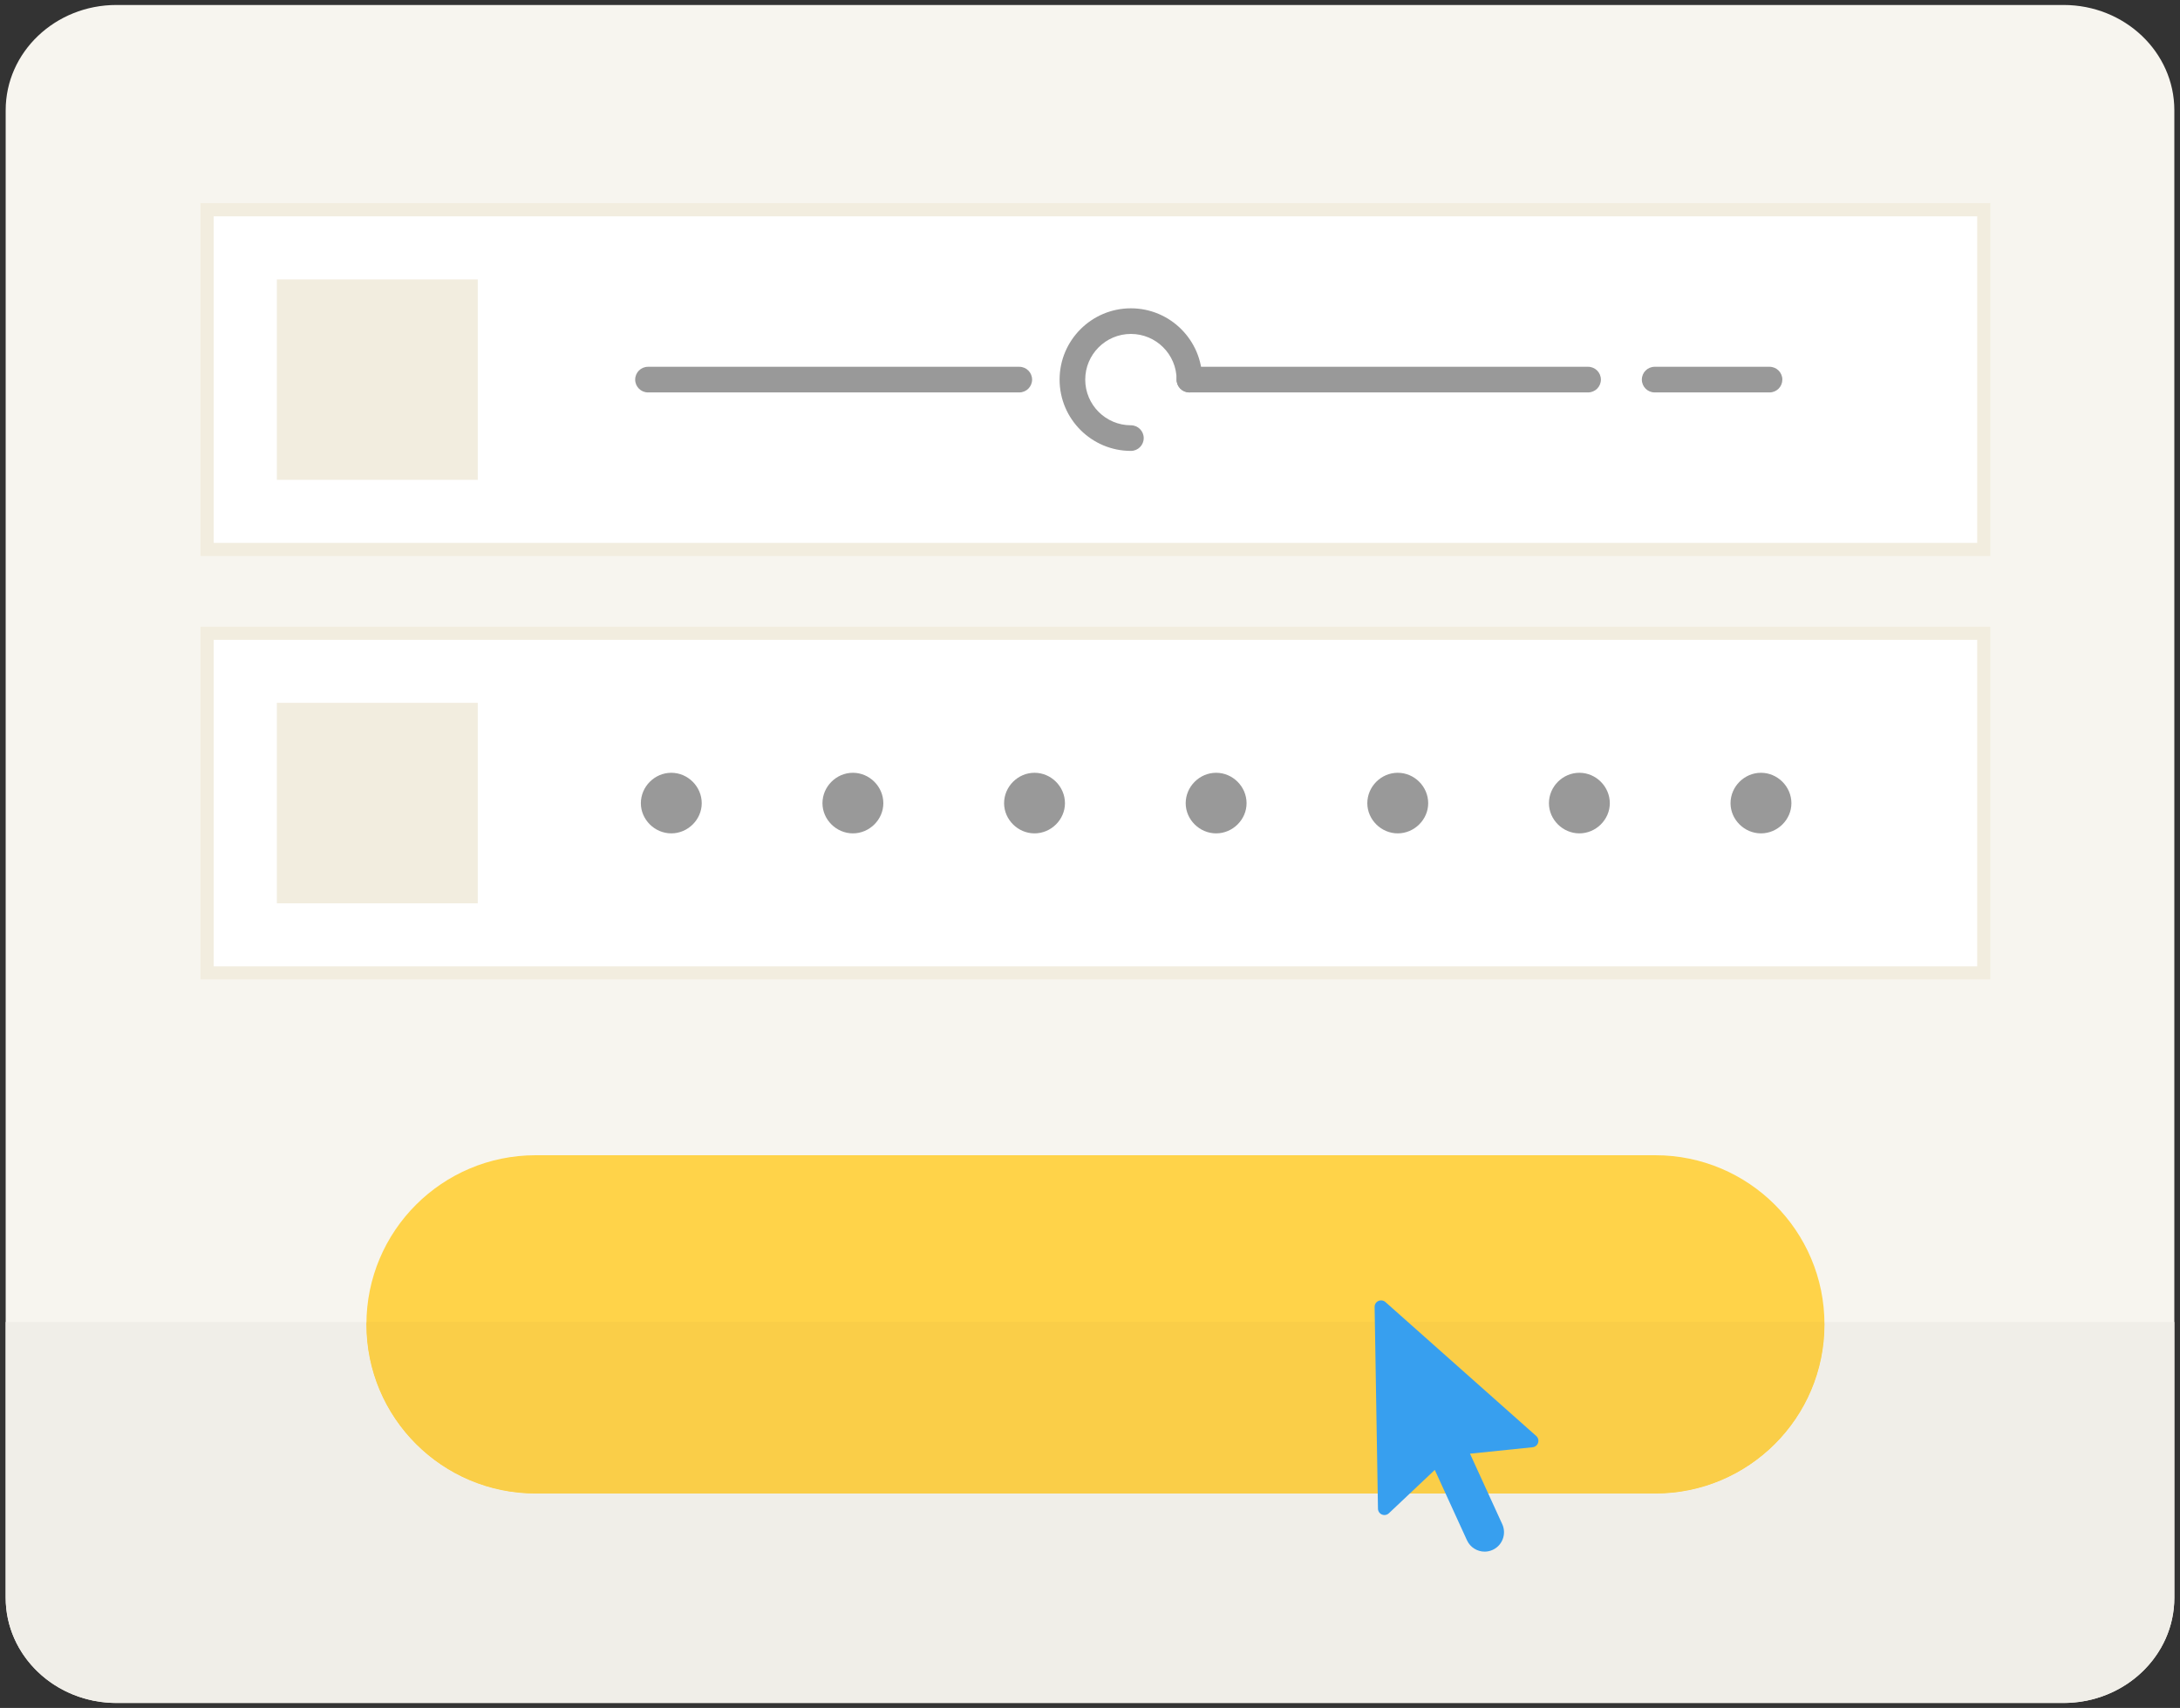 <?xml version="1.0" encoding="utf-8"?>
<!-- Generator: Adobe Illustrator 17.0.0, SVG Export Plug-In . SVG Version: 6.00 Build 0)  -->
<!DOCTYPE svg PUBLIC "-//W3C//DTD SVG 1.1//EN" "http://www.w3.org/Graphics/SVG/1.1/DTD/svg11.dtd">
<svg version="1.1" id="Layer_1" xmlns="http://www.w3.org/2000/svg" xmlns:xlink="http://www.w3.org/1999/xlink" x="0px" y="0px"
	 width="134px" height="105px" viewBox="0 0 134 105" enable-background="new 0 0 134 105" xml:space="preserve">
<rect x="0" y="0" width="134" height="105" fill="#333333" stroke="none"/>
<g>
	<g>
		<path fill="#F7F5EF" d="M0.349,84.666v13.553c0,3.575,3.048,6.473,6.808,6.473h119.687c3.76,0,6.808-2.898,6.808-6.473V6.779
			c0-3.575-3.048-6.473-6.808-6.473H7.157c-3.76-0.001-6.808,2.897-6.808,6.472v16.83V84.666z"/>
	</g>
	<g>
		<g>
			<g>
				<path fill="#FFD349" d="M112.146,81.418c0,5.743-4.657,10.398-10.402,10.398H32.925c-5.745,0-10.402-4.656-10.402-10.398l0,0
					c0-5.743,4.657-10.398,10.402-10.398h68.819C107.489,71.019,112.146,75.675,112.146,81.418L112.146,81.418z"/>
			</g>
		</g>
	</g>
	<g>
		<g>
			<rect x="12.317" y="12.484" fill="#FFFFFF" width="110.035" height="21.708"/>
			<path fill="#F2EDDF" d="M121.535,13.301v20.073h-108.4V13.301H121.535 M122.352,12.483H12.317v21.708h110.035L122.352,12.483
				L122.352,12.483z"/>
		</g>
		<g>
			<rect x="17.018" y="17.175" fill="#F2EDDF" width="12.349" height="12.325"/>
		</g>
		<path fill="#999999" d="M62.653,24.125H39.83c-0.435,0-0.787-0.353-0.787-0.788s0.353-0.788,0.787-0.788h22.824
			c0.435,0,0.787,0.353,0.787,0.788S63.088,24.125,62.653,24.125z"/>
		<path fill="#999999" d="M97.616,24.125H73.11c-0.435,0-0.787-0.353-0.787-0.788s0.353-0.788,0.787-0.788h24.507
			c0.435,0,0.787,0.353,0.787,0.788S98.051,24.125,97.616,24.125z"/>
		<path fill="#999999" d="M108.77,24.125h-7.062c-0.435,0-0.787-0.353-0.787-0.788s0.353-0.788,0.787-0.788h7.062
			c0.435,0,0.787,0.353,0.787,0.788S109.205,24.125,108.77,24.125z"/>
		<path fill="#999999" d="M69.514,27.72c-2.417,0-4.383-1.966-4.383-4.383s1.966-4.383,4.383-4.383s4.383,1.966,4.383,4.383
			c0,0.435-0.353,0.788-0.787,0.788s-0.787-0.353-0.787-0.788c0-1.548-1.26-2.808-2.808-2.808s-2.808,1.259-2.808,2.808
			s1.26,2.808,2.808,2.808c0.435,0,0.787,0.353,0.787,0.788S69.949,27.72,69.514,27.72z"/>
	</g>
	<g>
		<g>
			<rect x="12.317" y="38.517" fill="#FFFFFF" width="110.035" height="21.708"/>
			<path fill="#F2EDDF" d="M121.535,39.334v20.073h-108.4V39.334H121.535 M122.352,38.517H12.317v21.708h110.035L122.352,38.517
				L122.352,38.517z"/>
		</g>
		<g>
			<rect x="17.018" y="43.208" fill="#F2EDDF" width="12.349" height="12.325"/>
		</g>
		<g>
			<path fill="#999999" d="M41.263,51.233c-1.022,0-1.871-0.849-1.871-1.854c0-1.022,0.849-1.871,1.871-1.871
				s1.871,0.849,1.871,1.871C43.134,50.384,42.285,51.233,41.263,51.233z"/>
			<path fill="#999999" d="M52.426,51.233c-1.022,0-1.871-0.849-1.871-1.854c0-1.022,0.849-1.871,1.871-1.871
				s1.871,0.849,1.871,1.871C54.298,50.384,53.449,51.233,52.426,51.233z"/>
			<path fill="#999999" d="M63.59,51.233c-1.022,0-1.871-0.849-1.871-1.854c0-1.022,0.849-1.871,1.871-1.871
				s1.871,0.849,1.871,1.871C65.461,50.384,64.612,51.233,63.59,51.233z"/>
			<path fill="#999999" d="M74.753,51.233c-1.022,0-1.871-0.849-1.871-1.854c0-1.022,0.849-1.871,1.871-1.871
				s1.871,0.849,1.871,1.871C76.625,50.384,75.776,51.233,74.753,51.233z"/>
			<path fill="#999999" d="M85.917,51.233c-1.022,0-1.871-0.849-1.871-1.854c0-1.022,0.849-1.871,1.871-1.871
				s1.871,0.849,1.871,1.871C87.788,50.384,86.938,51.233,85.917,51.233z"/>
			<path fill="#999999" d="M97.081,51.233c-1.022,0-1.871-0.849-1.871-1.854c0-1.022,0.849-1.871,1.871-1.871
				s1.871,0.849,1.871,1.871C98.951,50.384,98.103,51.233,97.081,51.233z"/>
			<path fill="#999999" d="M108.243,51.233c-1.022,0-1.871-0.849-1.871-1.854c0-1.022,0.849-1.871,1.871-1.871
				s1.871,0.849,1.871,1.871C110.116,50.384,109.267,51.233,108.243,51.233z"/>
		</g>
	</g>
	<g>
		<path fill="#F0EEE8" d="M112.146,81.418c0,5.743-4.657,10.398-10.402,10.398H32.925c-5.745,0-10.402-4.656-10.402-10.398
			c0-0.049,0.007-0.096,0.007-0.145H0.349v3.392v0.001v13.553c0,0.223,0.012,0.444,0.035,0.662c0.046,0.435,0.138,0.858,0.271,1.263
			s0.306,0.794,0.516,1.161c1.153,2.018,3.401,3.388,5.986,3.388h119.687c2.585,0,4.833-1.37,5.986-3.388
			c0.21-0.367,0.383-0.755,0.516-1.161c0.133-0.405,0.224-0.828,0.271-1.263c0.023-0.218,0.035-0.438,0.035-0.662V81.273h-21.513
			C112.139,81.322,112.146,81.369,112.146,81.418z"/>
		<path fill="#FACE48" d="M32.925,91.816h68.819c5.745,0,10.402-4.655,10.402-10.398c0-0.049-0.007-0.096-0.007-0.145H22.53
			c-0.001,0.049-0.007,0.096-0.007,0.145C22.523,87.16,27.18,91.816,32.925,91.816z"/>
	</g>
	<g>
		<path fill="none" d="M0.349,84.666v13.553c0,3.575,3.048,6.473,6.808,6.473h119.687c3.76,0,6.808-2.898,6.808-6.473V6.779
			c0-3.575-3.048-6.473-6.808-6.473H7.157c-3.76-0.001-6.808,2.897-6.808,6.472v16.83V84.666z"/>
	</g>
	<path fill="#379FEF" d="M94.43,88.281l-9.274-8.238c-0.118-0.104-0.286-0.128-0.43-0.064c-0.144,0.066-0.234,0.21-0.231,0.368
		l0.206,12.403c0.003,0.157,0.098,0.298,0.243,0.359c0.05,0.021,0.102,0.031,0.154,0.031c0.099,0,0.197-0.037,0.272-0.108
		l2.823-2.666l1.98,4.328c0.201,0.437,0.633,0.695,1.084,0.695c0.167,0,0.336-0.035,0.497-0.109c0.598-0.275,0.86-0.983,0.585-1.581
		l-1.982-4.331l3.85-0.396c0.156-0.017,0.288-0.124,0.336-0.274C94.591,88.549,94.547,88.385,94.43,88.281z"/>
</g>
</svg>
